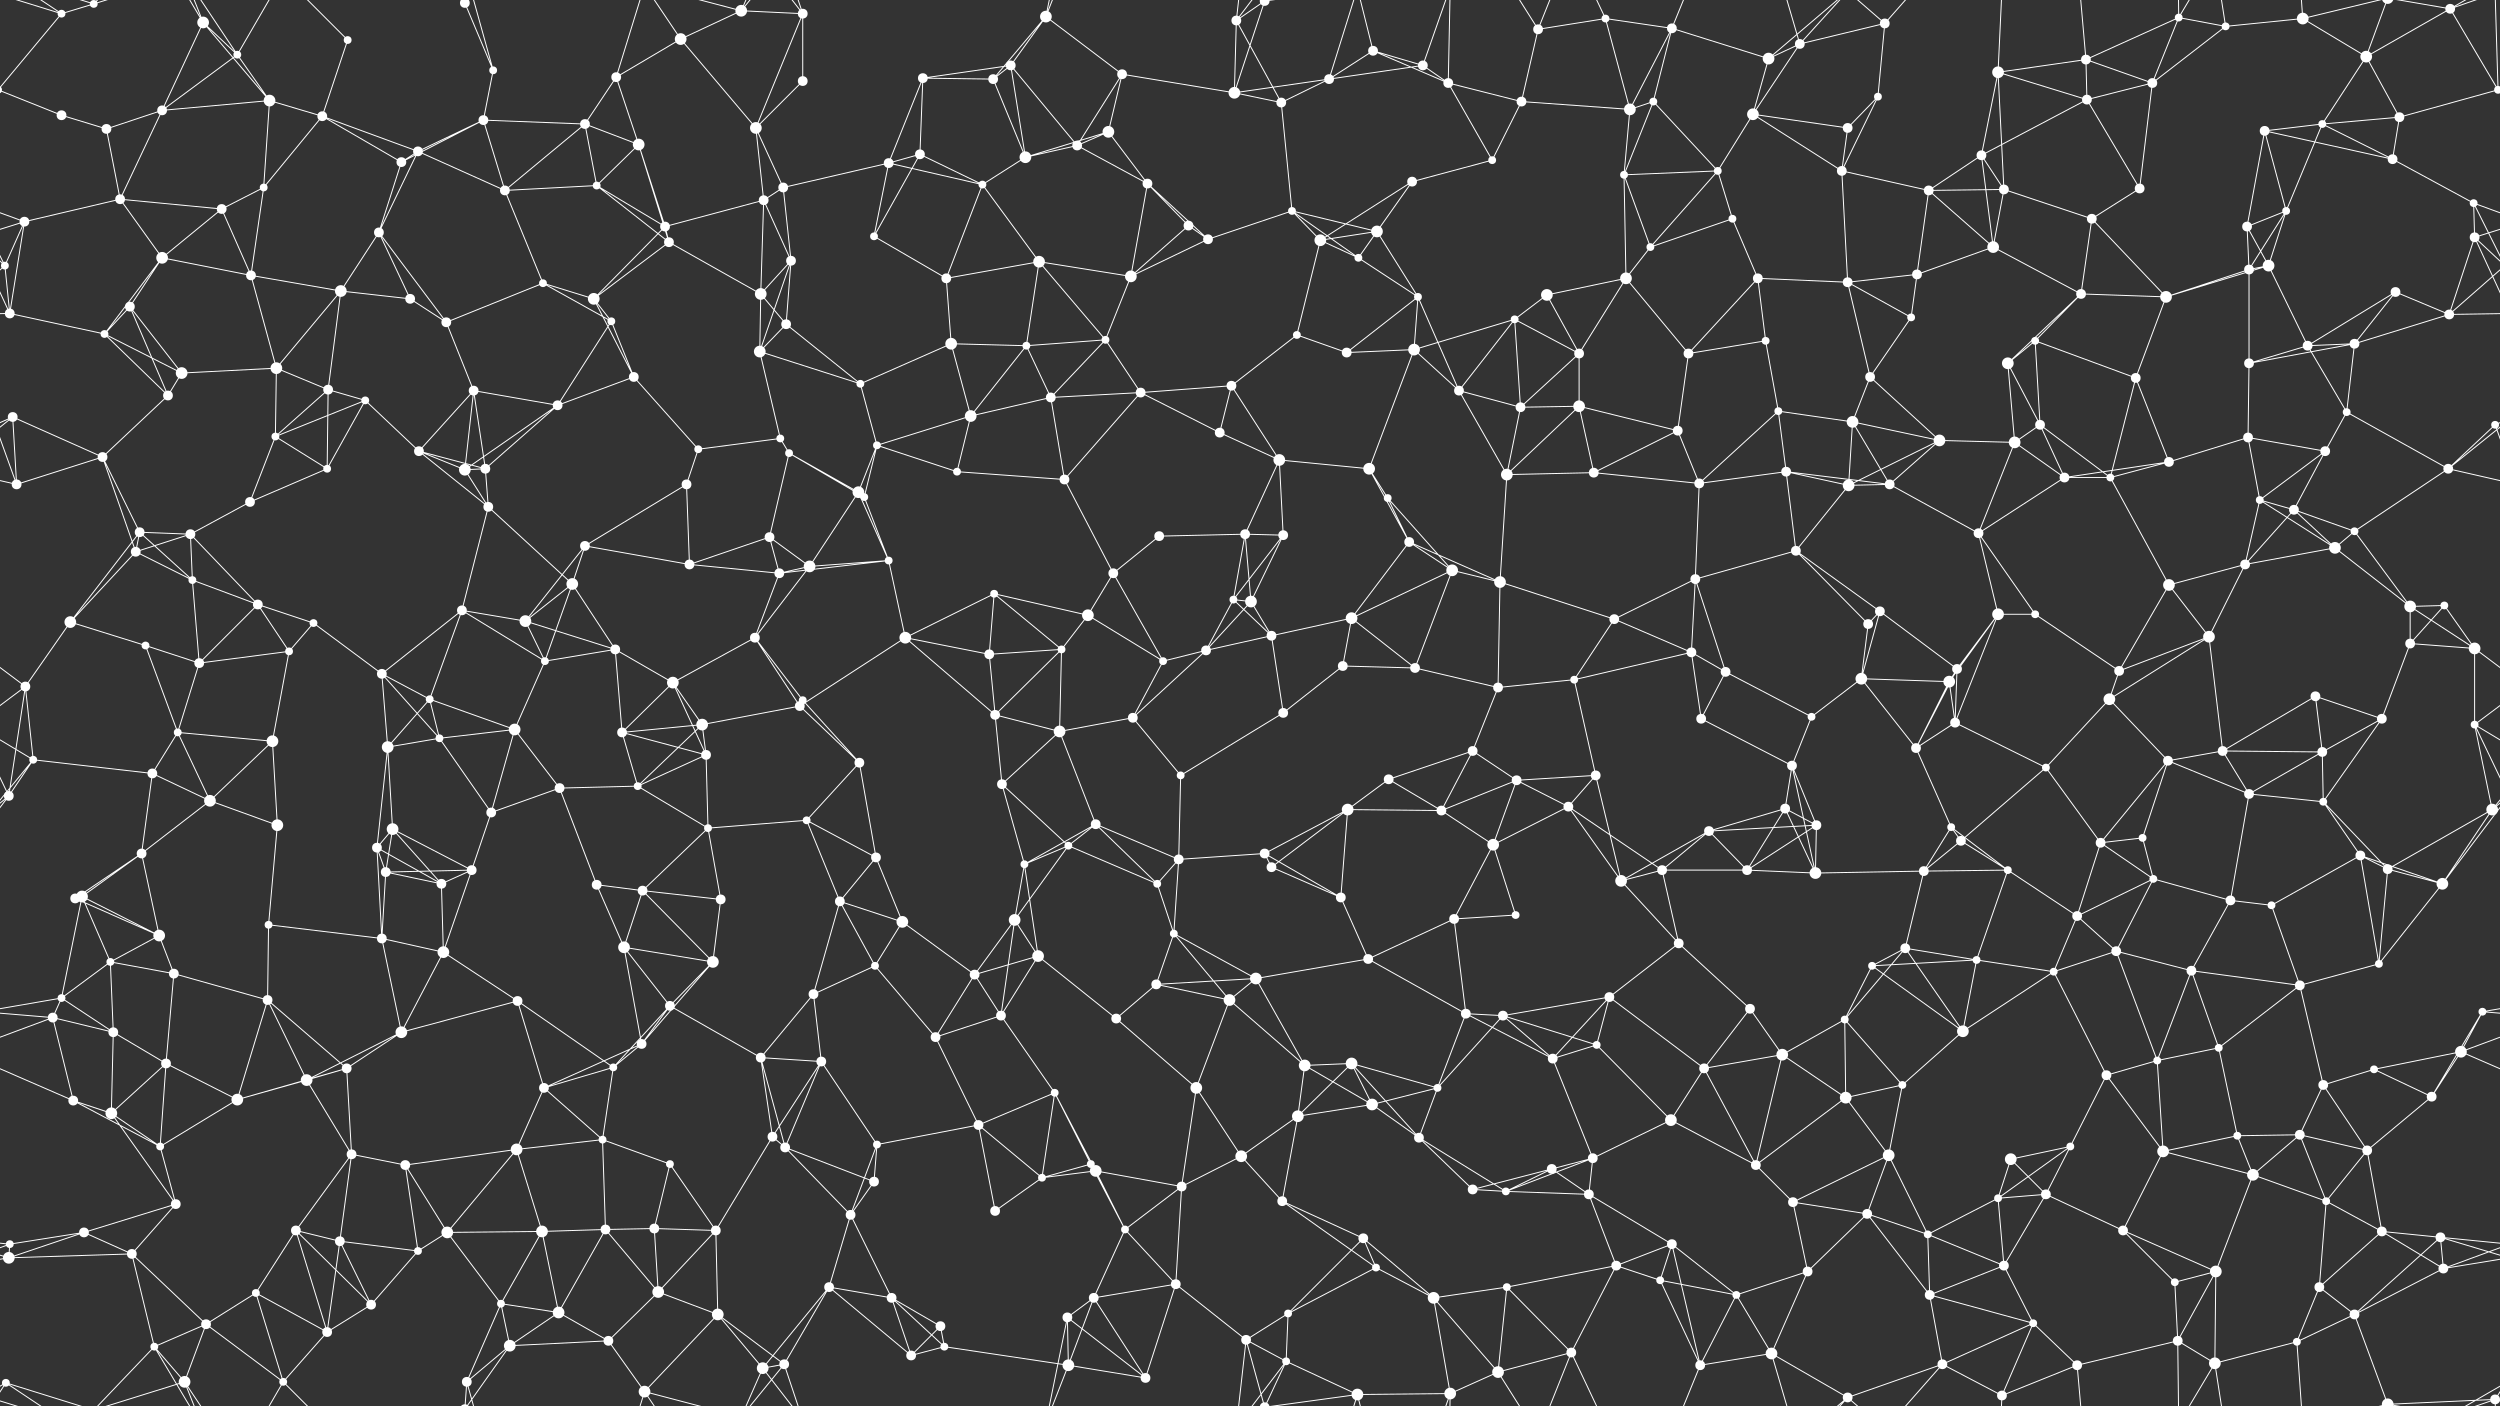 <svg xmlns="http://www.w3.org/2000/svg" width="2560" height="1440" fill="#fff"><rect width="100%" height="100%" fill="#333333" stroke="none"/><circle cx="63" cy="14" r="4"/><circle cx="96" cy="4" r="4"/><circle cx="208" cy="23" r="6"/><circle cx="243" cy="56" r="4"/><circle cx="356" cy="41" r="4"/><circle cx="476" cy="3" r="5"/><circle cx="476" cy="1443" r="5"/><circle cx="505" cy="72" r="4"/><circle cx="631" cy="79" r="5"/><circle cx="697" cy="40" r="6"/><circle cx="759" cy="11" r="6"/><circle cx="822" cy="14" r="5"/><circle cx="945" cy="80" r="5"/><circle cx="1035" cy="67" r="5"/><circle cx="1071" cy="17" r="6"/><circle cx="1149" cy="76" r="5"/><circle cx="1266" cy="21" r="5"/><circle cx="1295" cy="1" r="5"/><circle cx="1295" cy="1441" r="5"/><circle cx="1406" cy="52" r="5"/><circle cx="1457" cy="67" r="5"/><circle cx="1575" cy="30" r="5"/><circle cx="1644" cy="19" r="4"/><circle cx="1712" cy="29" r="5"/><circle cx="1811" cy="60" r="6"/><circle cx="1843" cy="45" r="5"/><circle cx="1930" cy="24" r="5"/><circle cx="2046" cy="74" r="6"/><circle cx="2136" cy="61" r="5"/><circle cx="2231" cy="18" r="4"/><circle cx="2279" cy="27" r="4"/><circle cx="2358" cy="19" r="6"/><circle cx="2423" cy="58" r="6"/><circle cx="2509" cy="9" r="5"/><circle cx="63" cy="118" r="5"/><circle cx="109" cy="132" r="5"/><circle cx="166" cy="113" r="5"/><circle cx="276" cy="103" r="6"/><circle cx="330" cy="119" r="5"/><circle cx="428" cy="155" r="5"/><circle cx="495" cy="123" r="5"/><circle cx="599" cy="127" r="5"/><circle cx="654" cy="148" r="6"/><circle cx="774" cy="131" r="6"/><circle cx="822" cy="83" r="5"/><circle cx="942" cy="158" r="5"/><circle cx="1017" cy="81" r="5"/><circle cx="1103" cy="149" r="5"/><circle cx="1135" cy="135" r="6"/><circle cx="1264" cy="95" r="6"/><circle cx="1312" cy="105" r="5"/><circle cx="1361" cy="81" r="5"/><circle cx="1483" cy="85" r="5"/><circle cx="1558" cy="104" r="5"/><circle cx="1669" cy="112" r="6"/><circle cx="1693" cy="104" r="4"/><circle cx="1795" cy="117" r="6"/><circle cx="1892" cy="131" r="5"/><circle cx="1923" cy="99" r="4"/><circle cx="2029" cy="159" r="5"/><circle cx="2137" cy="102" r="5"/><circle cx="2204" cy="85" r="5"/><circle cx="2319" cy="134" r="5"/><circle cx="2378" cy="127" r="4"/><circle cx="2457" cy="120" r="5"/><circle cx="2558" cy="92" r="4"/><circle cx="-2" cy="92" r="4"/><circle cx="25" cy="227" r="5"/><circle cx="123" cy="204" r="5"/><circle cx="227" cy="214" r="5"/><circle cx="270" cy="192" r="4"/><circle cx="388" cy="238" r="5"/><circle cx="411" cy="166" r="5"/><circle cx="517" cy="195" r="5"/><circle cx="611" cy="190" r="4"/><circle cx="681" cy="232" r="5"/><circle cx="782" cy="205" r="5"/><circle cx="802" cy="192" r="5"/><circle cx="910" cy="167" r="5"/><circle cx="1006" cy="189" r="4"/><circle cx="1050" cy="161" r="6"/><circle cx="1175" cy="188" r="5"/><circle cx="1217" cy="231" r="5"/><circle cx="1323" cy="216" r="4"/><circle cx="1410" cy="237" r="6"/><circle cx="1446" cy="186" r="5"/><circle cx="1528" cy="164" r="4"/><circle cx="1663" cy="179" r="4"/><circle cx="1759" cy="175" r="4"/><circle cx="1774" cy="224" r="4"/><circle cx="1886" cy="175" r="5"/><circle cx="1975" cy="195" r="5"/><circle cx="2052" cy="194" r="5"/><circle cx="2142" cy="224" r="5"/><circle cx="2191" cy="193" r="5"/><circle cx="2301" cy="232" r="5"/><circle cx="2341" cy="216" r="4"/><circle cx="2450" cy="163" r="5"/><circle cx="2533" cy="208" r="4"/><circle cx="5" cy="272" r="4"/><circle cx="133" cy="314" r="5"/><circle cx="166" cy="264" r="6"/><circle cx="257" cy="282" r="5"/><circle cx="349" cy="298" r="6"/><circle cx="420" cy="306" r="5"/><circle cx="556" cy="290" r="4"/><circle cx="608" cy="306" r="6"/><circle cx="685" cy="248" r="5"/><circle cx="779" cy="301" r="6"/><circle cx="810" cy="267" r="5"/><circle cx="895" cy="242" r="4"/><circle cx="969" cy="285" r="5"/><circle cx="1064" cy="268" r="6"/><circle cx="1158" cy="283" r="6"/><circle cx="1237" cy="245" r="5"/><circle cx="1352" cy="246" r="6"/><circle cx="1391" cy="264" r="4"/><circle cx="1452" cy="304" r="4"/><circle cx="1584" cy="302" r="6"/><circle cx="1665" cy="285" r="6"/><circle cx="1690" cy="253" r="4"/><circle cx="1800" cy="285" r="5"/><circle cx="1892" cy="289" r="5"/><circle cx="1963" cy="281" r="5"/><circle cx="2041" cy="253" r="6"/><circle cx="2131" cy="301" r="5"/><circle cx="2218" cy="304" r="6"/><circle cx="2303" cy="276" r="5"/><circle cx="2323" cy="272" r="6"/><circle cx="2453" cy="299" r="5"/><circle cx="2534" cy="243" r="5"/><circle cx="10" cy="321" r="5"/><circle cx="107" cy="342" r="4"/><circle cx="186" cy="382" r="6"/><circle cx="283" cy="377" r="6"/><circle cx="336" cy="399" r="5"/><circle cx="457" cy="330" r="5"/><circle cx="485" cy="400" r="5"/><circle cx="626" cy="329" r="4"/><circle cx="649" cy="386" r="5"/><circle cx="778" cy="360" r="6"/><circle cx="805" cy="332" r="5"/><circle cx="881" cy="393" r="4"/><circle cx="974" cy="352" r="6"/><circle cx="1051" cy="354" r="4"/><circle cx="1132" cy="348" r="4"/><circle cx="1261" cy="395" r="5"/><circle cx="1328" cy="343" r="4"/><circle cx="1379" cy="361" r="5"/><circle cx="1448" cy="358" r="6"/><circle cx="1551" cy="327" r="4"/><circle cx="1617" cy="362" r="5"/><circle cx="1729" cy="362" r="5"/><circle cx="1808" cy="349" r="4"/><circle cx="1915" cy="386" r="5"/><circle cx="1957" cy="325" r="4"/><circle cx="2056" cy="372" r="6"/><circle cx="2084" cy="349" r="4"/><circle cx="2187" cy="387" r="5"/><circle cx="2303" cy="372" r="5"/><circle cx="2363" cy="354" r="5"/><circle cx="2411" cy="352" r="5"/><circle cx="2508" cy="322" r="5"/><circle cx="13" cy="427" r="5"/><circle cx="105" cy="468" r="5"/><circle cx="172" cy="405" r="5"/><circle cx="282" cy="447" r="4"/><circle cx="374" cy="410" r="4"/><circle cx="429" cy="462" r="5"/><circle cx="497" cy="480" r="5"/><circle cx="571" cy="415" r="5"/><circle cx="715" cy="460" r="4"/><circle cx="799" cy="449" r="4"/><circle cx="808" cy="464" r="4"/><circle cx="898" cy="456" r="4"/><circle cx="994" cy="426" r="6"/><circle cx="1076" cy="407" r="5"/><circle cx="1168" cy="402" r="5"/><circle cx="1249" cy="443" r="5"/><circle cx="1310" cy="471" r="6"/><circle cx="1402" cy="480" r="6"/><circle cx="1494" cy="400" r="5"/><circle cx="1557" cy="417" r="5"/><circle cx="1617" cy="416" r="6"/><circle cx="1718" cy="441" r="5"/><circle cx="1821" cy="421" r="4"/><circle cx="1897" cy="432" r="6"/><circle cx="1986" cy="451" r="6"/><circle cx="2063" cy="453" r="6"/><circle cx="2089" cy="435" r="5"/><circle cx="2221" cy="473" r="5"/><circle cx="2302" cy="448" r="5"/><circle cx="2381" cy="462" r="5"/><circle cx="2403" cy="422" r="4"/><circle cx="2555" cy="435" r="4"/><circle cx="17" cy="496" r="5"/><circle cx="143" cy="545" r="5"/><circle cx="195" cy="547" r="5"/><circle cx="256" cy="514" r="5"/><circle cx="335" cy="480" r="4"/><circle cx="476" cy="481" r="6"/><circle cx="500" cy="519" r="5"/><circle cx="599" cy="559" r="5"/><circle cx="703" cy="496" r="5"/><circle cx="788" cy="550" r="5"/><circle cx="879" cy="504" r="6"/><circle cx="885" cy="509" r="4"/><circle cx="980" cy="483" r="4"/><circle cx="1090" cy="491" r="5"/><circle cx="1187" cy="549" r="5"/><circle cx="1275" cy="547" r="5"/><circle cx="1314" cy="548" r="5"/><circle cx="1421" cy="510" r="4"/><circle cx="1443" cy="555" r="5"/><circle cx="1543" cy="486" r="6"/><circle cx="1632" cy="484" r="5"/><circle cx="1740" cy="495" r="5"/><circle cx="1829" cy="483" r="5"/><circle cx="1893" cy="497" r="6"/><circle cx="1935" cy="496" r="5"/><circle cx="2026" cy="546" r="5"/><circle cx="2114" cy="489" r="5"/><circle cx="2161" cy="489" r="4"/><circle cx="2314" cy="512" r="4"/><circle cx="2349" cy="522" r="5"/><circle cx="2411" cy="544" r="4"/><circle cx="2507" cy="480" r="5"/><circle cx="72" cy="637" r="6"/><circle cx="139" cy="565" r="5"/><circle cx="197" cy="594" r="4"/><circle cx="264" cy="619" r="5"/><circle cx="321" cy="638" r="4"/><circle cx="473" cy="625" r="5"/><circle cx="538" cy="636" r="6"/><circle cx="586" cy="598" r="6"/><circle cx="706" cy="578" r="5"/><circle cx="798" cy="587" r="5"/><circle cx="829" cy="580" r="6"/><circle cx="910" cy="574" r="4"/><circle cx="1018" cy="608" r="4"/><circle cx="1114" cy="630" r="6"/><circle cx="1140" cy="587" r="5"/><circle cx="1263" cy="614" r="4"/><circle cx="1281" cy="616" r="6"/><circle cx="1384" cy="633" r="6"/><circle cx="1487" cy="584" r="6"/><circle cx="1536" cy="596" r="6"/><circle cx="1653" cy="634" r="5"/><circle cx="1736" cy="593" r="5"/><circle cx="1839" cy="564" r="5"/><circle cx="1913" cy="639" r="5"/><circle cx="1925" cy="626" r="5"/><circle cx="2046" cy="629" r="6"/><circle cx="2084" cy="629" r="4"/><circle cx="2221" cy="599" r="6"/><circle cx="2299" cy="578" r="5"/><circle cx="2391" cy="561" r="6"/><circle cx="2468" cy="621" r="6"/><circle cx="2503" cy="620" r="4"/><circle cx="26" cy="703" r="5"/><circle cx="149" cy="661" r="4"/><circle cx="204" cy="679" r="5"/><circle cx="296" cy="667" r="4"/><circle cx="391" cy="690" r="5"/><circle cx="440" cy="716" r="4"/><circle cx="558" cy="677" r="4"/><circle cx="630" cy="665" r="5"/><circle cx="689" cy="699" r="6"/><circle cx="773" cy="653" r="5"/><circle cx="822" cy="717" r="4"/><circle cx="927" cy="653" r="6"/><circle cx="1013" cy="670" r="5"/><circle cx="1087" cy="665" r="4"/><circle cx="1191" cy="677" r="4"/><circle cx="1235" cy="666" r="5"/><circle cx="1302" cy="651" r="5"/><circle cx="1375" cy="682" r="5"/><circle cx="1449" cy="684" r="5"/><circle cx="1534" cy="704" r="5"/><circle cx="1612" cy="696" r="4"/><circle cx="1732" cy="668" r="5"/><circle cx="1767" cy="688" r="5"/><circle cx="1906" cy="695" r="6"/><circle cx="1996" cy="698" r="6"/><circle cx="2004" cy="685" r="5"/><circle cx="2160" cy="716" r="6"/><circle cx="2170" cy="687" r="5"/><circle cx="2262" cy="652" r="6"/><circle cx="2371" cy="713" r="5"/><circle cx="2468" cy="659" r="5"/><circle cx="2534" cy="664" r="6"/><circle cx="34" cy="778" r="4"/><circle cx="156" cy="792" r="5"/><circle cx="182" cy="750" r="4"/><circle cx="279" cy="759" r="6"/><circle cx="397" cy="765" r="6"/><circle cx="450" cy="756" r="4"/><circle cx="527" cy="747" r="6"/><circle cx="637" cy="750" r="5"/><circle cx="719" cy="742" r="6"/><circle cx="723" cy="773" r="5"/><circle cx="819" cy="723" r="5"/><circle cx="880" cy="781" r="5"/><circle cx="1019" cy="732" r="5"/><circle cx="1085" cy="749" r="6"/><circle cx="1160" cy="735" r="5"/><circle cx="1209" cy="794" r="4"/><circle cx="1314" cy="730" r="5"/><circle cx="1422" cy="798" r="5"/><circle cx="1508" cy="769" r="5"/><circle cx="1553" cy="799" r="5"/><circle cx="1634" cy="794" r="5"/><circle cx="1742" cy="736" r="5"/><circle cx="1835" cy="784" r="5"/><circle cx="1855" cy="734" r="4"/><circle cx="1962" cy="766" r="5"/><circle cx="2002" cy="740" r="5"/><circle cx="2095" cy="786" r="4"/><circle cx="2220" cy="779" r="5"/><circle cx="2276" cy="769" r="5"/><circle cx="2378" cy="770" r="5"/><circle cx="2439" cy="736" r="5"/><circle cx="2534" cy="742" r="4"/><circle cx="9" cy="815" r="5"/><circle cx="145" cy="874" r="5"/><circle cx="215" cy="820" r="6"/><circle cx="284" cy="845" r="6"/><circle cx="386" cy="868" r="5"/><circle cx="402" cy="849" r="6"/><circle cx="503" cy="832" r="5"/><circle cx="573" cy="807" r="5"/><circle cx="653" cy="805" r="4"/><circle cx="725" cy="848" r="4"/><circle cx="826" cy="840" r="4"/><circle cx="897" cy="878" r="5"/><circle cx="1026" cy="803" r="5"/><circle cx="1094" cy="866" r="4"/><circle cx="1122" cy="844" r="5"/><circle cx="1207" cy="880" r="5"/><circle cx="1295" cy="874" r="5"/><circle cx="1380" cy="829" r="6"/><circle cx="1476" cy="830" r="5"/><circle cx="1529" cy="865" r="6"/><circle cx="1606" cy="826" r="5"/><circle cx="1750" cy="851" r="5"/><circle cx="1828" cy="828" r="5"/><circle cx="1860" cy="845" r="5"/><circle cx="1998" cy="847" r="4"/><circle cx="2008" cy="861" r="5"/><circle cx="2151" cy="863" r="5"/><circle cx="2194" cy="858" r="4"/><circle cx="2303" cy="813" r="5"/><circle cx="2379" cy="821" r="4"/><circle cx="2417" cy="876" r="5"/><circle cx="2552" cy="829" r="6"/><circle cx="77" cy="920" r="5"/><circle cx="84" cy="918" r="6"/><circle cx="163" cy="958" r="6"/><circle cx="275" cy="947" r="4"/><circle cx="395" cy="893" r="5"/><circle cx="452" cy="905" r="5"/><circle cx="483" cy="891" r="5"/><circle cx="611" cy="906" r="5"/><circle cx="658" cy="912" r="5"/><circle cx="738" cy="921" r="5"/><circle cx="860" cy="923" r="5"/><circle cx="924" cy="944" r="6"/><circle cx="1039" cy="942" r="6"/><circle cx="1049" cy="885" r="4"/><circle cx="1185" cy="905" r="4"/><circle cx="1202" cy="956" r="4"/><circle cx="1302" cy="888" r="5"/><circle cx="1373" cy="919" r="5"/><circle cx="1489" cy="941" r="5"/><circle cx="1552" cy="937" r="4"/><circle cx="1660" cy="902" r="6"/><circle cx="1702" cy="891" r="5"/><circle cx="1789" cy="891" r="5"/><circle cx="1859" cy="894" r="6"/><circle cx="1970" cy="892" r="5"/><circle cx="2056" cy="891" r="4"/><circle cx="2127" cy="938" r="5"/><circle cx="2205" cy="900" r="4"/><circle cx="2284" cy="922" r="5"/><circle cx="2326" cy="927" r="4"/><circle cx="2445" cy="890" r="5"/><circle cx="2501" cy="905" r="6"/><circle cx="63" cy="1022" r="4"/><circle cx="113" cy="985" r="4"/><circle cx="178" cy="997" r="5"/><circle cx="274" cy="1024" r="5"/><circle cx="391" cy="961" r="5"/><circle cx="454" cy="975" r="6"/><circle cx="530" cy="1025" r="5"/><circle cx="639" cy="970" r="6"/><circle cx="686" cy="1030" r="5"/><circle cx="730" cy="985" r="6"/><circle cx="833" cy="1018" r="5"/><circle cx="896" cy="989" r="4"/><circle cx="998" cy="998" r="5"/><circle cx="1063" cy="979" r="6"/><circle cx="1184" cy="1008" r="5"/><circle cx="1259" cy="1024" r="6"/><circle cx="1286" cy="1002" r="6"/><circle cx="1401" cy="982" r="5"/><circle cx="1501" cy="1038" r="5"/><circle cx="1539" cy="1040" r="5"/><circle cx="1648" cy="1021" r="5"/><circle cx="1719" cy="966" r="5"/><circle cx="1792" cy="1033" r="5"/><circle cx="1917" cy="989" r="4"/><circle cx="1951" cy="971" r="5"/><circle cx="2024" cy="983" r="4"/><circle cx="2103" cy="995" r="4"/><circle cx="2167" cy="974" r="5"/><circle cx="2244" cy="994" r="5"/><circle cx="2355" cy="1009" r="5"/><circle cx="2436" cy="987" r="4"/><circle cx="2542" cy="1036" r="4"/><circle cx="54" cy="1042" r="5"/><circle cx="116" cy="1057" r="5"/><circle cx="170" cy="1089" r="5"/><circle cx="314" cy="1106" r="6"/><circle cx="355" cy="1094" r="5"/><circle cx="411" cy="1057" r="6"/><circle cx="557" cy="1114" r="5"/><circle cx="628" cy="1093" r="4"/><circle cx="657" cy="1069" r="5"/><circle cx="779" cy="1083" r="5"/><circle cx="841" cy="1087" r="5"/><circle cx="958" cy="1062" r="5"/><circle cx="1025" cy="1040" r="5"/><circle cx="1080" cy="1119" r="4"/><circle cx="1143" cy="1043" r="5"/><circle cx="1225" cy="1114" r="6"/><circle cx="1336" cy="1091" r="6"/><circle cx="1384" cy="1089" r="6"/><circle cx="1472" cy="1114" r="4"/><circle cx="1590" cy="1084" r="5"/><circle cx="1635" cy="1070" r="4"/><circle cx="1745" cy="1094" r="5"/><circle cx="1825" cy="1080" r="6"/><circle cx="1889" cy="1044" r="4"/><circle cx="1948" cy="1111" r="4"/><circle cx="2010" cy="1056" r="6"/><circle cx="2157" cy="1101" r="5"/><circle cx="2209" cy="1086" r="4"/><circle cx="2272" cy="1073" r="4"/><circle cx="2379" cy="1111" r="5"/><circle cx="2431" cy="1095" r="4"/><circle cx="2520" cy="1077" r="6"/><circle cx="75" cy="1127" r="5"/><circle cx="114" cy="1140" r="6"/><circle cx="164" cy="1174" r="4"/><circle cx="243" cy="1126" r="6"/><circle cx="360" cy="1182" r="5"/><circle cx="415" cy="1193" r="5"/><circle cx="529" cy="1177" r="6"/><circle cx="617" cy="1167" r="4"/><circle cx="686" cy="1192" r="4"/><circle cx="791" cy="1164" r="5"/><circle cx="804" cy="1175" r="5"/><circle cx="898" cy="1172" r="4"/><circle cx="1002" cy="1152" r="5"/><circle cx="1117" cy="1192" r="4"/><circle cx="1122" cy="1199" r="6"/><circle cx="1271" cy="1184" r="6"/><circle cx="1329" cy="1143" r="6"/><circle cx="1405" cy="1131" r="6"/><circle cx="1453" cy="1165" r="5"/><circle cx="1589" cy="1197" r="5"/><circle cx="1631" cy="1186" r="5"/><circle cx="1711" cy="1147" r="6"/><circle cx="1798" cy="1193" r="5"/><circle cx="1890" cy="1124" r="6"/><circle cx="1934" cy="1183" r="6"/><circle cx="2059" cy="1187" r="6"/><circle cx="2120" cy="1174" r="4"/><circle cx="2215" cy="1179" r="6"/><circle cx="2291" cy="1163" r="4"/><circle cx="2355" cy="1162" r="5"/><circle cx="2424" cy="1178" r="5"/><circle cx="2490" cy="1123" r="5"/><circle cx="10" cy="1274" r="4"/><circle cx="86" cy="1262" r="5"/><circle cx="180" cy="1233" r="5"/><circle cx="303" cy="1260" r="5"/><circle cx="348" cy="1271" r="5"/><circle cx="458" cy="1262" r="6"/><circle cx="555" cy="1261" r="6"/><circle cx="620" cy="1259" r="5"/><circle cx="670" cy="1258" r="5"/><circle cx="733" cy="1260" r="5"/><circle cx="871" cy="1244" r="5"/><circle cx="895" cy="1210" r="5"/><circle cx="1019" cy="1240" r="5"/><circle cx="1067" cy="1206" r="4"/><circle cx="1152" cy="1259" r="4"/><circle cx="1210" cy="1215" r="5"/><circle cx="1313" cy="1230" r="5"/><circle cx="1396" cy="1268" r="5"/><circle cx="1508" cy="1218" r="5"/><circle cx="1542" cy="1220" r="4"/><circle cx="1627" cy="1223" r="5"/><circle cx="1712" cy="1274" r="5"/><circle cx="1836" cy="1231" r="5"/><circle cx="1912" cy="1243" r="5"/><circle cx="1974" cy="1264" r="4"/><circle cx="2046" cy="1227" r="4"/><circle cx="2095" cy="1223" r="5"/><circle cx="2174" cy="1260" r="5"/><circle cx="2307" cy="1203" r="6"/><circle cx="2382" cy="1230" r="4"/><circle cx="2439" cy="1261" r="5"/><circle cx="2499" cy="1267" r="5"/><circle cx="9" cy="1288" r="6"/><circle cx="135" cy="1284" r="5"/><circle cx="211" cy="1356" r="5"/><circle cx="262" cy="1324" r="4"/><circle cx="380" cy="1336" r="5"/><circle cx="428" cy="1281" r="4"/><circle cx="513" cy="1335" r="4"/><circle cx="572" cy="1344" r="6"/><circle cx="674" cy="1323" r="6"/><circle cx="735" cy="1346" r="6"/><circle cx="849" cy="1318" r="5"/><circle cx="913" cy="1329" r="5"/><circle cx="963" cy="1358" r="5"/><circle cx="1093" cy="1349" r="5"/><circle cx="1120" cy="1329" r="5"/><circle cx="1204" cy="1315" r="5"/><circle cx="1319" cy="1345" r="4"/><circle cx="1409" cy="1298" r="4"/><circle cx="1468" cy="1329" r="6"/><circle cx="1543" cy="1318" r="4"/><circle cx="1655" cy="1296" r="5"/><circle cx="1700" cy="1311" r="4"/><circle cx="1778" cy="1326" r="4"/><circle cx="1851" cy="1302" r="5"/><circle cx="1976" cy="1326" r="5"/><circle cx="2052" cy="1296" r="5"/><circle cx="2082" cy="1355" r="4"/><circle cx="2227" cy="1313" r="4"/><circle cx="2269" cy="1302" r="6"/><circle cx="2375" cy="1318" r="5"/><circle cx="2411" cy="1346" r="5"/><circle cx="2502" cy="1299" r="5"/><circle cx="6" cy="1416" r="4"/><circle cx="158" cy="1379" r="4"/><circle cx="189" cy="1415" r="6"/><circle cx="290" cy="1415" r="4"/><circle cx="335" cy="1364" r="5"/><circle cx="478" cy="1415" r="5"/><circle cx="522" cy="1378" r="6"/><circle cx="623" cy="1373" r="5"/><circle cx="660" cy="1425" r="6"/><circle cx="781" cy="1401" r="6"/><circle cx="803" cy="1397" r="5"/><circle cx="933" cy="1388" r="5"/><circle cx="967" cy="1379" r="4"/><circle cx="1094" cy="1398" r="6"/><circle cx="1173" cy="1411" r="5"/><circle cx="1276" cy="1372" r="5"/><circle cx="1317" cy="1394" r="4"/><circle cx="1390" cy="1428" r="6"/><circle cx="1485" cy="1427" r="6"/><circle cx="1534" cy="1405" r="6"/><circle cx="1609" cy="1385" r="5"/><circle cx="1741" cy="1398" r="5"/><circle cx="1814" cy="1386" r="6"/><circle cx="1892" cy="1431" r="5"/><circle cx="1989" cy="1397" r="5"/><circle cx="2050" cy="1429" r="5"/><circle cx="2127" cy="1398" r="5"/><circle cx="2230" cy="1373" r="5"/><circle cx="2268" cy="1396" r="6"/><circle cx="2352" cy="1374" r="4"/><circle cx="2445" cy="1438" r="6"/><circle cx="2445" cy="-2" r="6"/><circle cx="2555" cy="1433" r="5"/><circle cx="-5" cy="1433" r="5"/><path stroke="#fff" d="M63 14L96 4M63 14L-2 92M63 14L6 -24M63 14L-5 -7M2623 14L2558 92M2623 14L2555 -7M63 1454L6 1416M63 1454L-5 1433M2623 1454L2555 1433M96 4L6 -24M96 4L158 -61M96 4L189 -25M96 1444L6 1416M96 1444L158 1379M96 1444L189 1415M208 23L243 56M208 23L166 113M208 23L276 103M208 23L158 -61M208 23L189 -25M208 1463L158 1379M208 1463L189 1415M243 56L166 113M243 56L276 103M243 56L189 -25M243 56L290 -25M243 1496L189 1415M243 1496L290 1415M356 41L330 119M356 41L290 -25M356 1481L290 1415M476 3L505 72M476 3L478 -25M476 3L522 -62M476 1443L478 1415M476 1443L522 1378M505 72L495 123M505 72L478 -25M505 1512L478 1415M631 79L697 40M631 79L599 127M631 79L654 148M631 79L660 -15M631 1519L660 1425M697 40L759 11M697 40L774 131M697 40L660 -15M697 1480L660 1425M759 11L822 14M759 11L660 -15M759 11L781 -39M759 11L803 -43M759 1451L660 1425M759 1451L781 1401M759 1451L803 1397M822 14L774 131M822 14L822 83M822 14L781 -39M822 14L803 -43M822 1454L781 1401M822 1454L803 1397M945 80L1035 67M945 80L942 158M945 80L1017 81M945 80L910 167M1035 67L1071 17M1035 67L1017 81M1035 67L1103 149M1035 67L1050 161M1071 17L1149 76M1071 17L1017 81M1071 17L1093 -91M1071 17L1094 -42M1071 1457L1093 1349M1071 1457L1094 1398M1149 76L1103 149M1149 76L1135 135M1149 76L1264 95M1266 21L1295 1M1266 21L1264 95M1266 21L1312 105M1266 21L1276 -68M1266 21L1317 -46M1266 1461L1276 1372M1266 1461L1317 1394M1295 1L1264 95M1295 1L1276 -68M1295 1L1317 -46M1295 1L1390 -12M1295 1441L1276 1372M1295 1441L1317 1394M1295 1441L1390 1428M1406 52L1457 67M1406 52L1361 81M1406 52L1483 85M1406 52L1390 -12M1406 1492L1390 1428M1457 67L1361 81M1457 67L1483 85M1457 67L1485 -13M1457 1507L1485 1427M1575 30L1644 19M1575 30L1558 104M1575 30L1534 -35M1575 30L1609 -55M1575 1470L1534 1405M1575 1470L1609 1385M1644 19L1712 29M1644 19L1669 112M1644 19L1609 -55M1644 1459L1609 1385M1712 29L1811 60M1712 29L1669 112M1712 29L1693 104M1712 29L1741 -42M1712 1469L1741 1398M1811 60L1843 45M1811 60L1795 117M1811 60L1892 -9M1811 1500L1892 1431M1843 45L1930 24M1843 45L1795 117M1843 45L1814 -54M1843 45L1892 -9M1843 1485L1814 1386M1843 1485L1892 1431M1930 24L1923 99M1930 24L1892 -9M1930 24L1989 -43M1930 1464L1892 1431M1930 1464L1989 1397M2046 74L2136 61M2046 74L2029 159M2046 74L2137 102M2046 74L2052 194M2046 74L2050 -11M2046 1514L2050 1429M2136 61L2231 18M2136 61L2137 102M2136 61L2204 85M2136 61L2127 -42M2136 1501L2127 1398M2231 18L2279 27M2231 18L2204 85M2231 18L2230 -67M2231 18L2268 -44M2231 1458L2230 1373M2231 1458L2268 1396M2279 27L2358 19M2279 27L2204 85M2279 27L2268 -44M2279 1467L2268 1396M2358 19L2423 58M2358 19L2352 -66M2358 19L2445 -2M2358 1459L2352 1374M2358 1459L2445 1438M2423 58L2509 9M2423 58L2378 127M2423 58L2457 120M2423 58L2445 -2M2423 1498L2445 1438M2509 9L2558 92M2509 9L2566 -24M2509 9L2445 -2M2509 9L2555 -7M-51 9L6 -24M-51 1449L6 1416M2509 1449L2566 1416M2509 1449L2445 1438M2509 1449L2555 1433M63 118L109 132M63 118L-2 92M2623 118L2558 92M109 132L166 113M109 132L123 204M166 113L276 103M166 113L123 204M276 103L330 119M276 103L270 192M330 119L428 155M330 119L270 192M330 119L411 166M428 155L495 123M428 155L388 238M428 155L411 166M428 155L517 195M495 123L599 127M495 123L411 166M495 123L517 195M599 127L654 148M599 127L517 195M599 127L611 190M654 148L611 190M654 148L681 232M654 148L685 248M774 131L822 83M774 131L782 205M774 131L802 192M942 158L910 167M942 158L1006 189M942 158L895 242M1017 81L1050 161M1103 149L1135 135M1103 149L1050 161M1103 149L1175 188M1135 135L1050 161M1135 135L1175 188M1264 95L1312 105M1264 95L1361 81M1312 105L1361 81M1312 105L1323 216M1361 81L1390 -12M1361 1521L1390 1428M1483 85L1558 104M1483 85L1528 164M1483 85L1485 -13M1483 1525L1485 1427M1558 104L1669 112M1558 104L1528 164M1669 112L1693 104M1669 112L1663 179M1693 104L1663 179M1693 104L1759 175M1795 117L1892 131M1795 117L1759 175M1795 117L1886 175M1892 131L1923 99M1892 131L1886 175M1923 99L1886 175M2029 159L2137 102M2029 159L1975 195M2029 159L2052 194M2029 159L2041 253M2137 102L2204 85M2137 102L2191 193M2204 85L2191 193M2319 134L2378 127M2319 134L2301 232M2319 134L2341 216M2319 134L2450 163M2378 127L2457 120M2378 127L2341 216M2378 127L2450 163M2457 120L2558 92M2457 120L2450 163M2558 92L2555 -7M2558 1532L2555 1433M25 227L123 204M25 227L-27 208M25 227L5 272M25 227L-26 243M25 227L10 321M2585 227L2533 208M2585 227L2534 243M123 204L227 214M123 204L166 264M227 214L270 192M227 214L166 264M227 214L257 282M270 192L257 282M388 238L411 166M388 238L349 298M388 238L420 306M388 238L457 330M517 195L611 190M517 195L556 290M611 190L681 232M611 190L685 248M681 232L782 205M681 232L608 306M681 232L685 248M782 205L802 192M782 205L779 301M782 205L810 267M802 192L910 167M802 192L810 267M910 167L1006 189M910 167L895 242M1006 189L1050 161M1006 189L969 285M1006 189L1064 268M1175 188L1217 231M1175 188L1158 283M1175 188L1237 245M1217 231L1158 283M1217 231L1237 245M1323 216L1410 237M1323 216L1237 245M1323 216L1352 246M1323 216L1391 264M1410 237L1446 186M1410 237L1352 246M1410 237L1391 264M1410 237L1452 304M1446 186L1528 164M1446 186L1352 246M1446 186L1391 264M1663 179L1759 175M1663 179L1665 285M1663 179L1690 253M1759 175L1774 224M1759 175L1690 253M1774 224L1690 253M1774 224L1800 285M1886 175L1975 195M1886 175L1892 289M1975 195L2052 194M1975 195L1963 281M1975 195L2041 253M2052 194L2142 224M2052 194L2041 253M2142 224L2191 193M2142 224L2131 301M2142 224L2218 304M2301 232L2341 216M2301 232L2303 276M2301 232L2323 272M2341 216L2303 276M2341 216L2323 272M2450 163L2533 208M2533 208L2565 272M2533 208L2534 243M-27 208L5 272M5 272L-26 243M5 272L10 321M5 272L-52 322M2565 272L2534 243M2565 272L2508 322M133 314L166 264M133 314L107 342M133 314L186 382M133 314L172 405M166 264L257 282M166 264L107 342M257 282L349 298M257 282L283 377M349 298L420 306M349 298L283 377M349 298L336 399M420 306L457 330M556 290L608 306M556 290L457 330M556 290L626 329M608 306L685 248M608 306L626 329M608 306L649 386M685 248L779 301M779 301L810 267M779 301L778 360M779 301L805 332M810 267L778 360M810 267L805 332M895 242L969 285M969 285L1064 268M969 285L974 352M1064 268L1158 283M1064 268L1051 354M1064 268L1132 348M1158 283L1237 245M1158 283L1132 348M1352 246L1391 264M1352 246L1328 343M1391 264L1452 304M1452 304L1379 361M1452 304L1448 358M1452 304L1494 400M1584 302L1665 285M1584 302L1551 327M1584 302L1617 362M1665 285L1690 253M1665 285L1617 362M1665 285L1729 362M1800 285L1892 289M1800 285L1729 362M1800 285L1808 349M1892 289L1963 281M1892 289L1915 386M1892 289L1957 325M1963 281L2041 253M1963 281L1957 325M2041 253L2131 301M2131 301L2218 304M2131 301L2056 372M2131 301L2084 349M2218 304L2303 276M2218 304L2323 272M2218 304L2187 387M2303 276L2323 272M2303 276L2303 372M2323 272L2363 354M2453 299L2363 354M2453 299L2411 352M2453 299L2508 322M2534 243L2570 321M2534 243L2508 322M-26 243L10 321M10 321L107 342M10 321L-52 322M2570 321L2508 322M107 342L186 382M107 342L172 405M186 382L283 377M186 382L172 405M283 377L336 399M283 377L282 447M336 399L282 447M336 399L374 410M336 399L335 480M457 330L485 400M485 400L429 462M485 400L497 480M485 400L571 415M485 400L476 481M626 329L649 386M626 329L571 415M649 386L571 415M649 386L715 460M778 360L805 332M778 360L881 393M778 360L799 449M805 332L881 393M881 393L974 352M881 393L898 456M974 352L1051 354M974 352L994 426M1051 354L1132 348M1051 354L994 426M1051 354L1076 407M1132 348L1076 407M1132 348L1168 402M1261 395L1328 343M1261 395L1168 402M1261 395L1249 443M1261 395L1310 471M1328 343L1379 361M1379 361L1448 358M1448 358L1551 327M1448 358L1402 480M1448 358L1494 400M1551 327L1617 362M1551 327L1494 400M1551 327L1557 417M1617 362L1557 417M1617 362L1617 416M1729 362L1808 349M1729 362L1718 441M1808 349L1821 421M1915 386L1957 325M1915 386L1897 432M1915 386L1986 451M2056 372L2084 349M2056 372L2063 453M2056 372L2089 435M2084 349L2187 387M2084 349L2089 435M2187 387L2221 473M2187 387L2161 489M2303 372L2363 354M2303 372L2411 352M2303 372L2302 448M2363 354L2411 352M2363 354L2403 422M2411 352L2508 322M2411 352L2403 422M13 427L105 468M13 427L-5 435M13 427L17 496M13 427L-53 480M2573 427L2555 435M2573 427L2507 480M105 468L172 405M105 468L17 496M105 468L143 545M105 468L139 565M282 447L374 410M282 447L256 514M282 447L335 480M374 410L429 462M374 410L335 480M429 462L497 480M429 462L476 481M429 462L500 519M497 480L571 415M497 480L476 481M497 480L500 519M571 415L476 481M715 460L799 449M715 460L703 496M799 449L808 464M808 464L788 550M808 464L879 504M808 464L885 509M898 456L994 426M898 456L879 504M898 456L885 509M898 456L980 483M994 426L1076 407M994 426L980 483M1076 407L1168 402M1076 407L1090 491M1168 402L1249 443M1168 402L1090 491M1249 443L1310 471M1310 471L1402 480M1310 471L1275 547M1310 471L1314 548M1402 480L1421 510M1402 480L1443 555M1494 400L1557 417M1494 400L1543 486M1557 417L1617 416M1557 417L1543 486M1617 416L1718 441M1617 416L1543 486M1617 416L1632 484M1718 441L1632 484M1718 441L1740 495M1821 421L1897 432M1821 421L1740 495M1821 421L1829 483M1897 432L1986 451M1897 432L1893 497M1897 432L1935 496M1986 451L2063 453M1986 451L1893 497M1986 451L1935 496M2063 453L2089 435M2063 453L2026 546M2063 453L2114 489M2089 435L2114 489M2089 435L2161 489M2221 473L2302 448M2221 473L2114 489M2221 473L2161 489M2302 448L2381 462M2302 448L2314 512M2381 462L2403 422M2381 462L2314 512M2381 462L2349 522M2403 422L2507 480M2555 435L2577 496M2555 435L2507 480M-5 435L17 496M17 496L-53 480M2577 496L2507 480M143 545L195 547M143 545L72 637M143 545L139 565M143 545L197 594M195 547L256 514M195 547L139 565M195 547L197 594M195 547L264 619M256 514L335 480M476 481L500 519M500 519L473 625M500 519L586 598M599 559L703 496M599 559L538 636M599 559L586 598M599 559L706 578M703 496L706 578M788 550L706 578M788 550L798 587M788 550L829 580M879 504L885 509M879 504L829 580M879 504L910 574M885 509L910 574M980 483L1090 491M1090 491L1140 587M1187 549L1275 547M1187 549L1140 587M1275 547L1314 548M1275 547L1263 614M1275 547L1281 616M1314 548L1263 614M1314 548L1281 616M1421 510L1443 555M1421 510L1487 584M1443 555L1384 633M1443 555L1487 584M1443 555L1536 596M1543 486L1632 484M1543 486L1536 596M1632 484L1740 495M1740 495L1829 483M1740 495L1736 593M1829 483L1893 497M1829 483L1935 496M1829 483L1839 564M1893 497L1935 496M1893 497L1839 564M1935 496L2026 546M2026 546L2114 489M2026 546L2046 629M2026 546L2084 629M2114 489L2161 489M2161 489L2221 599M2314 512L2349 522M2314 512L2299 578M2314 512L2391 561M2349 522L2411 544M2349 522L2299 578M2349 522L2391 561M2411 544L2507 480M2411 544L2391 561M2411 544L2468 621M72 637L139 565M72 637L26 703M72 637L149 661M139 565L197 594M197 594L264 619M197 594L204 679M264 619L321 638M264 619L204 679M264 619L296 667M321 638L296 667M321 638L391 690M473 625L538 636M473 625L391 690M473 625L440 716M473 625L558 677M538 636L586 598M538 636L558 677M538 636L630 665M586 598L558 677M586 598L630 665M706 578L798 587M798 587L829 580M798 587L910 574M798 587L773 653M829 580L910 574M829 580L773 653M910 574L927 653M1018 608L1114 630M1018 608L927 653M1018 608L1013 670M1018 608L1087 665M1114 630L1140 587M1114 630L1087 665M1114 630L1191 677M1140 587L1191 677M1263 614L1281 616M1263 614L1235 666M1263 614L1302 651M1281 616L1235 666M1281 616L1302 651M1384 633L1487 584M1384 633L1302 651M1384 633L1375 682M1384 633L1449 684M1487 584L1536 596M1487 584L1449 684M1536 596L1653 634M1536 596L1534 704M1653 634L1736 593M1653 634L1612 696M1653 634L1732 668M1736 593L1839 564M1736 593L1732 668M1736 593L1767 688M1839 564L1913 639M1839 564L1925 626M1913 639L1925 626M1913 639L1906 695M1925 626L1906 695M1925 626L2004 685M2046 629L2084 629M2046 629L1996 698M2046 629L2004 685M2046 629L2002 740M2084 629L2170 687M2221 599L2299 578M2221 599L2170 687M2221 599L2262 652M2299 578L2391 561M2299 578L2262 652M2391 561L2468 621M2468 621L2503 620M2468 621L2468 659M2468 621L2534 664M2503 620L2468 659M2503 620L2534 664M26 703L-26 664M26 703L34 778M26 703L-26 742M26 703L9 815M2586 703L2534 664M2586 703L2534 742M149 661L204 679M149 661L182 750M204 679L296 667M204 679L182 750M296 667L279 759M391 690L440 716M391 690L397 765M391 690L450 756M440 716L397 765M440 716L450 756M440 716L527 747M558 677L630 665M558 677L527 747M630 665L689 699M630 665L637 750M689 699L773 653M689 699L637 750M689 699L719 742M689 699L723 773M773 653L822 717M773 653L819 723M822 717L819 723M822 717L880 781M927 653L1013 670M927 653L819 723M927 653L1019 732M1013 670L1087 665M1013 670L1019 732M1087 665L1019 732M1087 665L1085 749M1191 677L1235 666M1191 677L1160 735M1235 666L1302 651M1235 666L1160 735M1302 651L1314 730M1375 682L1449 684M1375 682L1314 730M1449 684L1534 704M1534 704L1612 696M1534 704L1508 769M1612 696L1732 668M1612 696L1634 794M1732 668L1767 688M1732 668L1742 736M1767 688L1742 736M1767 688L1855 734M1906 695L1996 698M1906 695L1855 734M1906 695L1962 766M1996 698L2004 685M1996 698L1962 766M1996 698L2002 740M2004 685L1962 766M2004 685L2002 740M2160 716L2170 687M2160 716L2262 652M2160 716L2095 786M2160 716L2220 779M2170 687L2262 652M2262 652L2276 769M2371 713L2276 769M2371 713L2378 770M2371 713L2439 736M2468 659L2534 664M2468 659L2439 736M2534 664L2534 742M34 778L156 792M34 778L-26 742M34 778L9 815M34 778L-8 829M2594 778L2534 742M2594 778L2552 829M156 792L182 750M156 792L145 874M156 792L215 820M182 750L279 759M182 750L215 820M279 759L215 820M279 759L284 845M397 765L450 756M397 765L386 868M397 765L402 849M450 756L527 747M450 756L503 832M527 747L503 832M527 747L573 807M637 750L719 742M637 750L723 773M637 750L653 805M719 742L723 773M719 742L819 723M719 742L653 805M723 773L653 805M723 773L725 848M819 723L880 781M880 781L826 840M880 781L897 878M1019 732L1085 749M1019 732L1026 803M1085 749L1160 735M1085 749L1026 803M1085 749L1122 844M1160 735L1209 794M1209 794L1314 730M1209 794L1207 880M1422 798L1508 769M1422 798L1380 829M1422 798L1476 830M1508 769L1553 799M1508 769L1476 830M1553 799L1634 794M1553 799L1476 830M1553 799L1529 865M1553 799L1606 826M1634 794L1606 826M1634 794L1660 902M1742 736L1835 784M1835 784L1855 734M1835 784L1828 828M1835 784L1860 845M1835 784L1859 894M1962 766L2002 740M1962 766L1998 847M2002 740L2095 786M2095 786L2008 861M2095 786L2151 863M2220 779L2276 769M2220 779L2151 863M2220 779L2194 858M2220 779L2303 813M2276 769L2378 770M2276 769L2303 813M2378 770L2439 736M2378 770L2303 813M2378 770L2379 821M2439 736L2379 821M2534 742L2569 815M2534 742L2552 829M-26 742L9 815M9 815L-8 829M9 815L-59 905M2569 815L2552 829M2569 815L2501 905M145 874L215 820M145 874L77 920M145 874L84 918M145 874L163 958M215 820L284 845M284 845L275 947M386 868L402 849M386 868L395 893M386 868L452 905M386 868L391 961M402 849L395 893M402 849L452 905M402 849L483 891M503 832L573 807M503 832L483 891M573 807L653 805M573 807L611 906M653 805L725 848M725 848L826 840M725 848L658 912M725 848L738 921M826 840L897 878M826 840L860 923M897 878L860 923M897 878L924 944M1026 803L1094 866M1026 803L1049 885M1094 866L1122 844M1094 866L1039 942M1094 866L1049 885M1094 866L1185 905M1122 844L1207 880M1122 844L1049 885M1122 844L1185 905M1207 880L1295 874M1207 880L1185 905M1207 880L1202 956M1295 874L1380 829M1295 874L1302 888M1295 874L1373 919M1380 829L1476 830M1380 829L1302 888M1380 829L1373 919M1476 830L1529 865M1529 865L1606 826M1529 865L1489 941M1529 865L1552 937M1606 826L1660 902M1606 826L1702 891M1750 851L1828 828M1750 851L1860 845M1750 851L1660 902M1750 851L1702 891M1750 851L1789 891M1828 828L1860 845M1828 828L1789 891M1828 828L1859 894M1860 845L1789 891M1860 845L1859 894M1998 847L2008 861M1998 847L1970 892M1998 847L2056 891M2008 861L1970 892M2008 861L2056 891M2151 863L2194 858M2151 863L2127 938M2151 863L2205 900M2194 858L2205 900M2303 813L2379 821M2303 813L2284 922M2379 821L2417 876M2379 821L2445 890M2417 876L2326 927M2417 876L2445 890M2417 876L2501 905M2417 876L2436 987M2552 829L2445 890M2552 829L2501 905M77 920L84 918M77 920L163 958M84 918L163 958M84 918L63 1022M84 918L113 985M163 958L113 985M163 958L178 997M275 947L274 1024M275 947L391 961M395 893L452 905M395 893L483 891M395 893L391 961M452 905L483 891M452 905L454 975M483 891L454 975M611 906L658 912M611 906L639 970M658 912L738 921M658 912L639 970M658 912L730 985M738 921L730 985M860 923L924 944M860 923L833 1018M860 923L896 989M924 944L896 989M924 944L998 998M1039 942L1049 885M1039 942L998 998M1039 942L1063 979M1039 942L1025 1040M1049 885L1063 979M1185 905L1202 956M1202 956L1184 1008M1202 956L1259 1024M1202 956L1286 1002M1302 888L1373 919M1373 919L1401 982M1489 941L1552 937M1489 941L1401 982M1489 941L1501 1038M1660 902L1702 891M1660 902L1719 966M1702 891L1789 891M1702 891L1719 966M1789 891L1859 894M1859 894L1970 892M1970 892L2056 891M1970 892L1951 971M2056 891L2127 938M2056 891L2024 983M2127 938L2205 900M2127 938L2103 995M2127 938L2167 974M2205 900L2284 922M2205 900L2167 974M2284 922L2326 927M2284 922L2244 994M2326 927L2355 1009M2445 890L2501 905M2445 890L2436 987M2501 905L2436 987M63 1022L113 985M63 1022L-18 1036M63 1022L54 1042M63 1022L116 1057M2623 1022L2542 1036M113 985L178 997M113 985L116 1057M178 997L274 1024M178 997L170 1089M274 1024L314 1106M274 1024L355 1094M274 1024L243 1126M391 961L454 975M391 961L411 1057M454 975L530 1025M454 975L411 1057M530 1025L411 1057M530 1025L557 1114M530 1025L628 1093M639 970L686 1030M639 970L730 985M639 970L657 1069M686 1030L730 985M686 1030L628 1093M686 1030L657 1069M686 1030L779 1083M730 985L657 1069M833 1018L896 989M833 1018L779 1083M833 1018L841 1087M896 989L958 1062M998 998L1063 979M998 998L958 1062M998 998L1025 1040M1063 979L1025 1040M1063 979L1143 1043M1184 1008L1259 1024M1184 1008L1286 1002M1184 1008L1143 1043M1259 1024L1286 1002M1259 1024L1225 1114M1259 1024L1336 1091M1286 1002L1401 982M1286 1002L1336 1091M1401 982L1501 1038M1501 1038L1539 1040M1501 1038L1472 1114M1501 1038L1590 1084M1539 1040L1648 1021M1539 1040L1472 1114M1539 1040L1590 1084M1539 1040L1635 1070M1648 1021L1719 966M1648 1021L1590 1084M1648 1021L1635 1070M1648 1021L1745 1094M1719 966L1792 1033M1792 1033L1745 1094M1792 1033L1825 1080M1917 989L1951 971M1917 989L2024 983M1917 989L1889 1044M1917 989L2010 1056M1951 971L2024 983M1951 971L1889 1044M1951 971L2010 1056M2024 983L2103 995M2024 983L2010 1056M2103 995L2167 974M2103 995L2010 1056M2103 995L2157 1101M2167 974L2244 994M2167 974L2209 1086M2244 994L2355 1009M2244 994L2209 1086M2244 994L2272 1073M2355 1009L2436 987M2355 1009L2272 1073M2355 1009L2379 1111M2542 1036L2614 1042M2542 1036L2520 1077M2542 1036L2490 1123M-18 1036L54 1042M54 1042L116 1057M54 1042L-40 1077M54 1042L75 1127M2614 1042L2520 1077M116 1057L170 1089M116 1057L114 1140M170 1089L114 1140M170 1089L164 1174M170 1089L243 1126M314 1106L355 1094M314 1106L411 1057M314 1106L243 1126M314 1106L360 1182M355 1094L411 1057M355 1094L243 1126M355 1094L360 1182M557 1114L628 1093M557 1114L657 1069M557 1114L529 1177M557 1114L617 1167M628 1093L657 1069M628 1093L617 1167M779 1083L841 1087M779 1083L791 1164M779 1083L804 1175M841 1087L791 1164M841 1087L804 1175M841 1087L898 1172M958 1062L1025 1040M958 1062L1002 1152M1025 1040L1080 1119M1080 1119L1002 1152M1080 1119L1117 1192M1080 1119L1122 1199M1080 1119L1067 1206M1143 1043L1225 1114M1225 1114L1271 1184M1225 1114L1210 1215M1336 1091L1384 1089M1336 1091L1329 1143M1336 1091L1405 1131M1384 1089L1472 1114M1384 1089L1329 1143M1384 1089L1405 1131M1384 1089L1453 1165M1472 1114L1405 1131M1472 1114L1453 1165M1590 1084L1635 1070M1590 1084L1631 1186M1635 1070L1711 1147M1745 1094L1825 1080M1745 1094L1711 1147M1745 1094L1798 1193M1825 1080L1889 1044M1825 1080L1798 1193M1825 1080L1890 1124M1889 1044L1948 1111M1889 1044L1890 1124M1948 1111L2010 1056M1948 1111L1890 1124M1948 1111L1934 1183M2157 1101L2209 1086M2157 1101L2120 1174M2157 1101L2215 1179M2209 1086L2272 1073M2209 1086L2215 1179M2272 1073L2291 1163M2379 1111L2431 1095M2379 1111L2355 1162M2379 1111L2424 1178M2431 1095L2520 1077M2431 1095L2490 1123M2520 1077L2635 1127M2520 1077L2490 1123M-40 1077L75 1127M75 1127L114 1140M75 1127L164 1174M114 1140L164 1174M114 1140L180 1233M164 1174L243 1126M164 1174L180 1233M360 1182L415 1193M360 1182L303 1260M360 1182L348 1271M415 1193L529 1177M415 1193L458 1262M415 1193L428 1281M529 1177L617 1167M529 1177L458 1262M529 1177L555 1261M617 1167L686 1192M617 1167L620 1259M686 1192L670 1258M686 1192L733 1260M791 1164L804 1175M791 1164L733 1260M804 1175L871 1244M804 1175L895 1210M898 1172L1002 1152M898 1172L871 1244M898 1172L895 1210M1002 1152L1019 1240M1002 1152L1067 1206M1117 1192L1122 1199M1117 1192L1067 1206M1117 1192L1152 1259M1122 1199L1067 1206M1122 1199L1152 1259M1122 1199L1210 1215M1271 1184L1329 1143M1271 1184L1210 1215M1271 1184L1313 1230M1329 1143L1405 1131M1329 1143L1313 1230M1405 1131L1453 1165M1453 1165L1508 1218M1453 1165L1542 1220M1589 1197L1631 1186M1589 1197L1508 1218M1589 1197L1542 1220M1589 1197L1627 1223M1631 1186L1711 1147M1631 1186L1542 1220M1631 1186L1627 1223M1711 1147L1798 1193M1798 1193L1890 1124M1798 1193L1836 1231M1890 1124L1934 1183M1934 1183L1836 1231M1934 1183L1912 1243M1934 1183L1974 1264M2059 1187L2120 1174M2059 1187L2046 1227M2059 1187L2095 1223M2120 1174L2046 1227M2120 1174L2095 1223M2215 1179L2291 1163M2215 1179L2174 1260M2215 1179L2307 1203M2291 1163L2355 1162M2291 1163L2307 1203M2355 1162L2424 1178M2355 1162L2307 1203M2355 1162L2382 1230M2424 1178L2490 1123M2424 1178L2382 1230M2424 1178L2439 1261M10 1274L86 1262M10 1274L-61 1267M10 1274L9 1288M10 1274L-58 1299M2570 1274L2499 1267M2570 1274L2502 1299M86 1262L180 1233M86 1262L9 1288M86 1262L135 1284M180 1233L135 1284M303 1260L348 1271M303 1260L262 1324M303 1260L380 1336M303 1260L335 1364M348 1271L380 1336M348 1271L428 1281M348 1271L335 1364M458 1262L555 1261M458 1262L428 1281M458 1262L513 1335M555 1261L620 1259M555 1261L513 1335M555 1261L572 1344M620 1259L670 1258M620 1259L572 1344M620 1259L674 1323M670 1258L733 1260M670 1258L674 1323M733 1260L674 1323M733 1260L735 1346M871 1244L895 1210M871 1244L849 1318M871 1244L913 1329M1019 1240L1067 1206M1152 1259L1210 1215M1152 1259L1120 1329M1152 1259L1204 1315M1210 1215L1204 1315M1313 1230L1396 1268M1313 1230L1409 1298M1396 1268L1319 1345M1396 1268L1409 1298M1396 1268L1468 1329M1508 1218L1542 1220M1542 1220L1627 1223M1627 1223L1712 1274M1627 1223L1655 1296M1712 1274L1655 1296M1712 1274L1700 1311M1712 1274L1778 1326M1712 1274L1741 1398M1836 1231L1912 1243M1836 1231L1851 1302M1912 1243L1974 1264M1912 1243L1851 1302M1912 1243L1976 1326M1974 1264L2046 1227M1974 1264L1976 1326M1974 1264L2052 1296M2046 1227L2095 1223M2046 1227L2052 1296M2095 1223L2174 1260M2095 1223L2052 1296M2174 1260L2227 1313M2174 1260L2269 1302M2307 1203L2382 1230M2307 1203L2269 1302M2382 1230L2439 1261M2382 1230L2375 1318M2439 1261L2499 1267M2439 1261L2375 1318M2439 1261L2502 1299M2499 1267L2569 1288M2499 1267L2411 1346M2499 1267L2502 1299M-61 1267L9 1288M9 1288L135 1284M9 1288L-58 1299M2569 1288L2502 1299M135 1284L211 1356M135 1284L158 1379M211 1356L262 1324M211 1356L158 1379M211 1356L189 1415M211 1356L290 1415M262 1324L290 1415M262 1324L335 1364M380 1336L428 1281M380 1336L335 1364M513 1335L572 1344M513 1335L478 1415M513 1335L522 1378M572 1344L522 1378M572 1344L623 1373M674 1323L735 1346M674 1323L623 1373M735 1346L660 1425M735 1346L781 1401M735 1346L803 1397M849 1318L913 1329M849 1318L781 1401M849 1318L803 1397M849 1318L933 1388M913 1329L963 1358M913 1329L933 1388M913 1329L967 1379M963 1358L933 1388M963 1358L967 1379M1093 1349L1120 1329M1093 1349L1094 1398M1093 1349L1173 1411M1120 1329L1204 1315M1120 1329L1094 1398M1120 1329L1173 1411M1204 1315L1173 1411M1204 1315L1276 1372M1319 1345L1409 1298M1319 1345L1276 1372M1319 1345L1317 1394M1409 1298L1468 1329M1468 1329L1543 1318M1468 1329L1485 1427M1468 1329L1534 1405M1543 1318L1655 1296M1543 1318L1534 1405M1543 1318L1609 1385M1655 1296L1700 1311M1655 1296L1609 1385M1700 1311L1778 1326M1700 1311L1741 1398M1778 1326L1851 1302M1778 1326L1741 1398M1778 1326L1814 1386M1851 1302L1814 1386M1976 1326L2052 1296M1976 1326L2082 1355M1976 1326L1989 1397M2052 1296L2082 1355M2082 1355L1989 1397M2082 1355L2050 1429M2082 1355L2127 1398M2227 1313L2269 1302M2227 1313L2230 1373M2269 1302L2230 1373M2269 1302L2268 1396M2375 1318L2411 1346M2375 1318L2352 1374M2411 1346L2502 1299M2411 1346L2352 1374M2411 1346L2445 1438M6 1416L-5 1433M2566 1416L2555 1433M158 1379L189 1415M290 1415L335 1364M478 1415L522 1378M522 1378L623 1373M623 1373L660 1425M781 1401L803 1397M933 1388L967 1379M967 1379L1094 1398M1094 1398L1173 1411M1276 1372L1317 1394M1317 1394L1390 1428M1390 1428L1485 1427M1485 1427L1534 1405M1534 1405L1609 1385M1741 1398L1814 1386M1814 1386L1892 1431M1892 1431L1989 1397M1989 1397L2050 1429M2050 1429L2127 1398M2127 1398L2230 1373M2230 1373L2268 1396M2268 1396L2352 1374M2445 1438L2555 1433"/></svg>